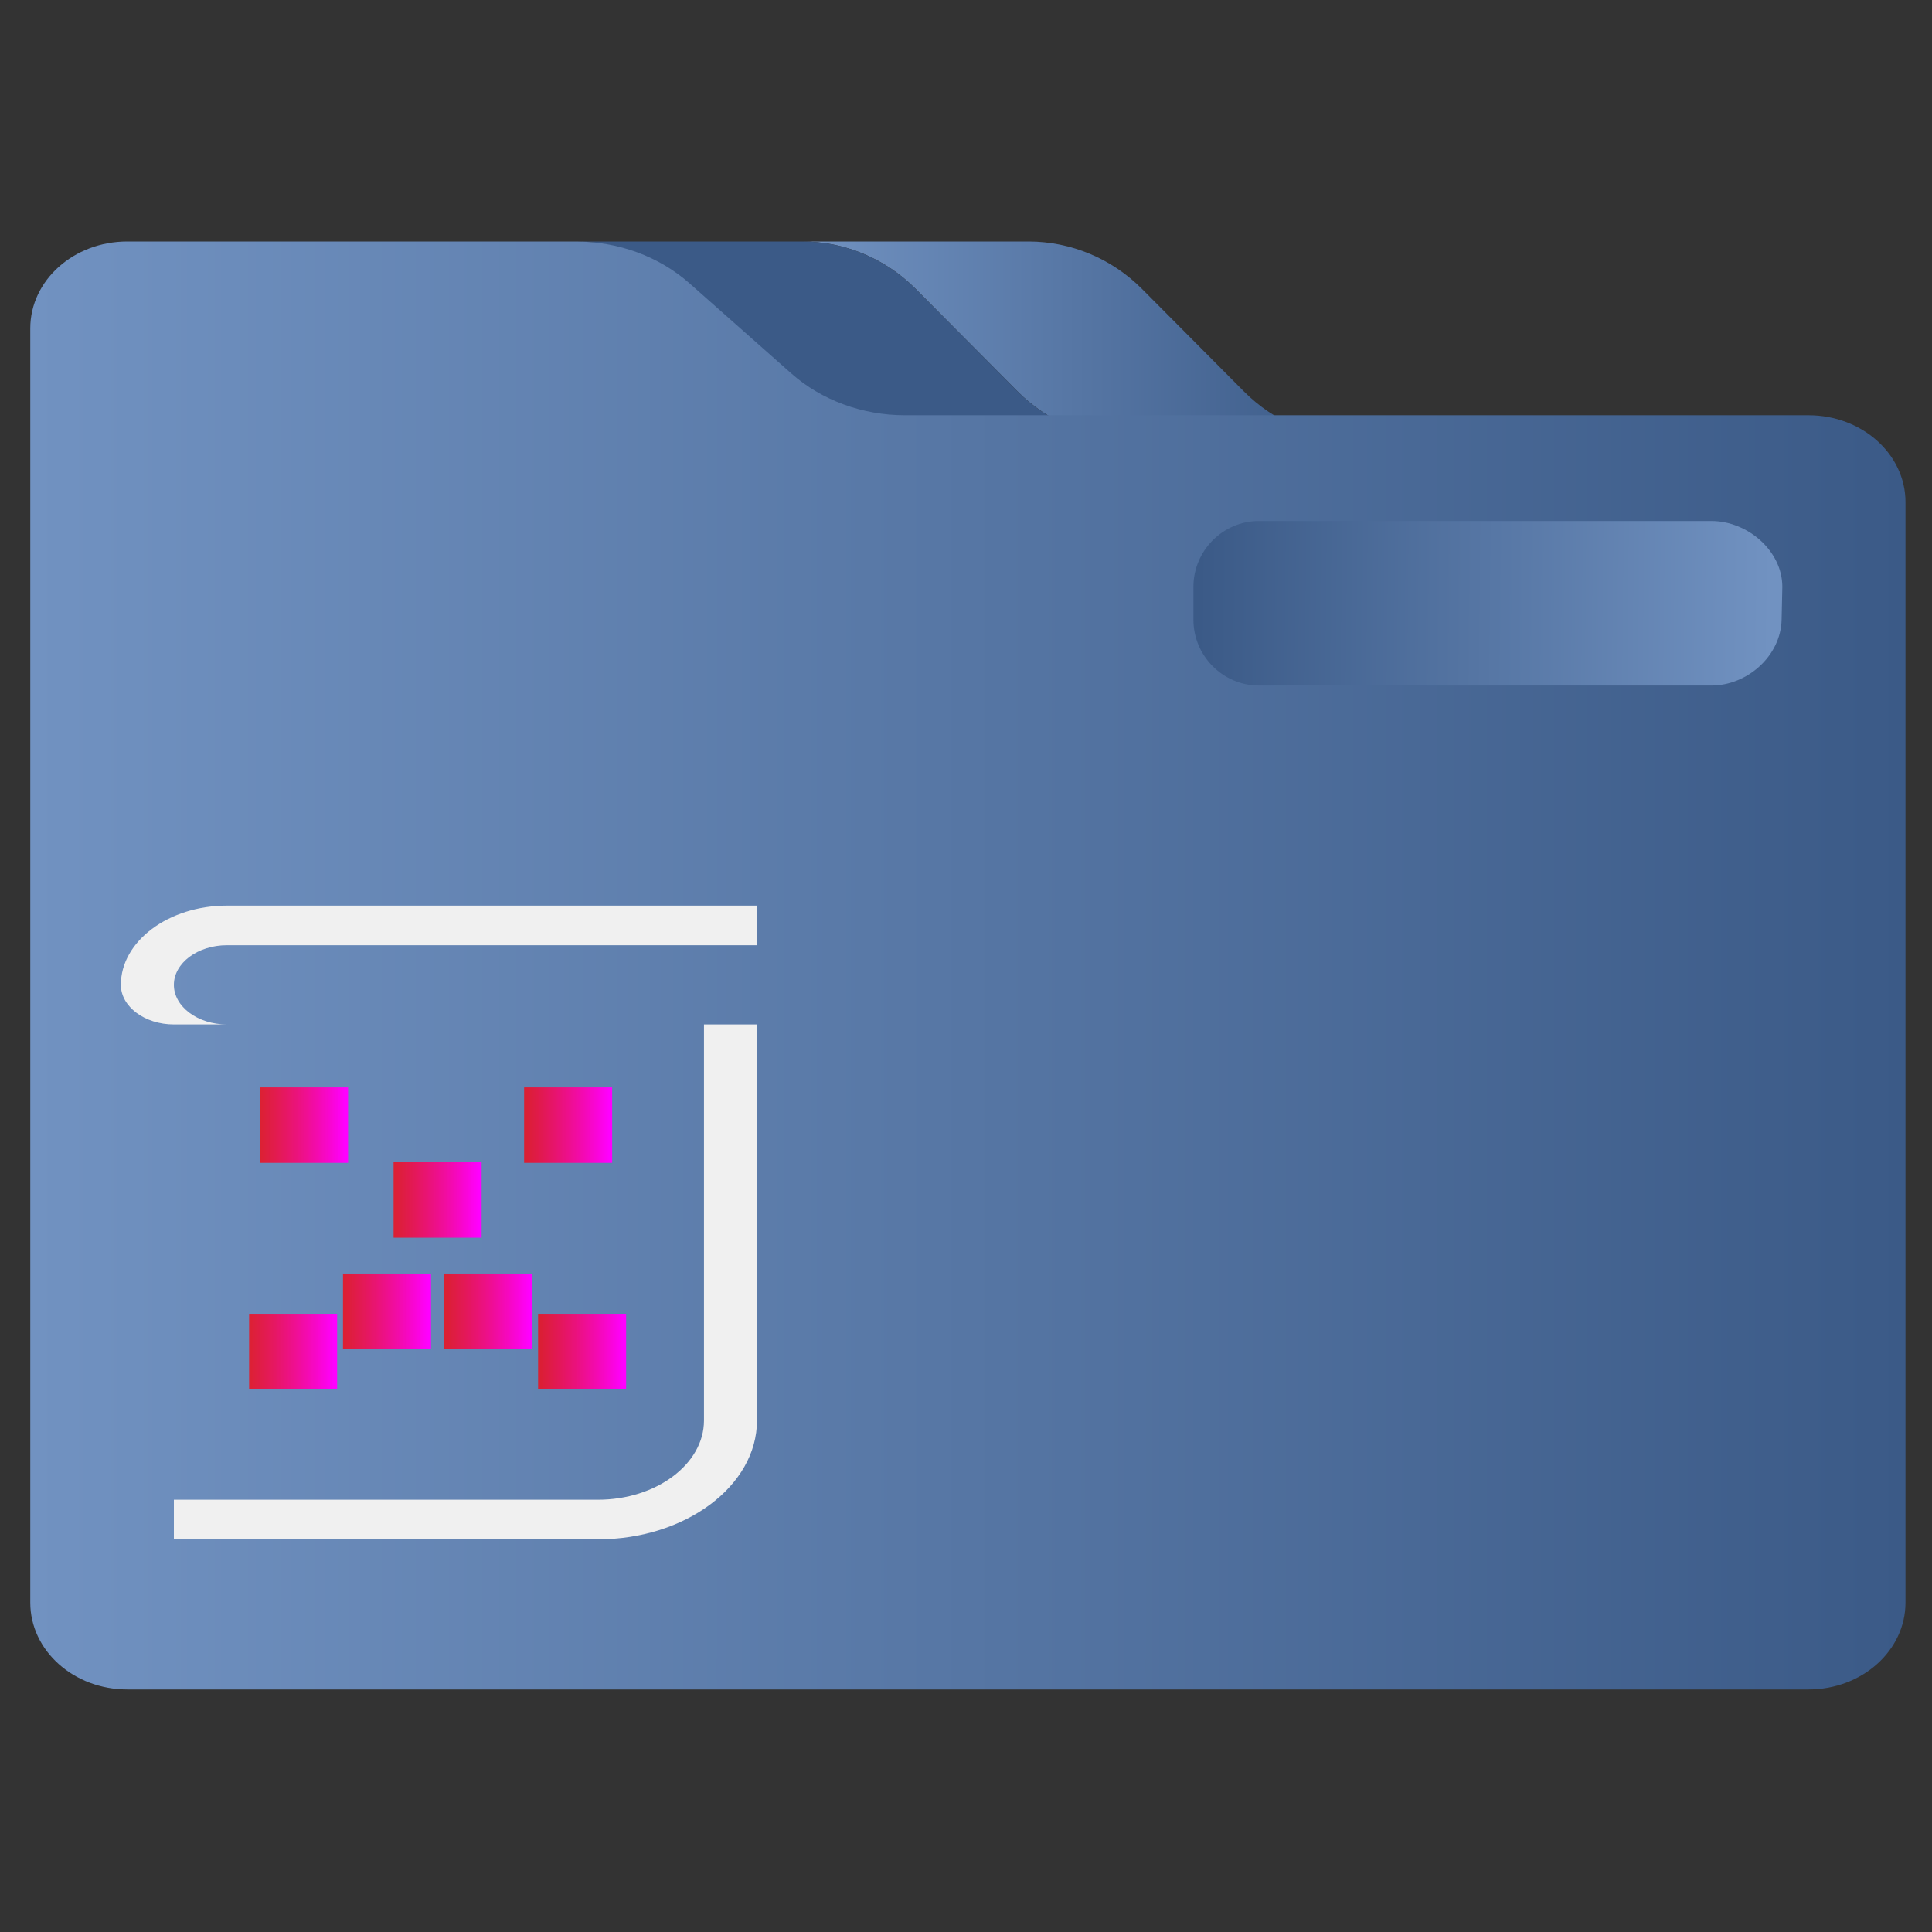 <?xml version="1.0" encoding="UTF-8" standalone="no"?>
<svg
   width="64"
   version="1.1"
   height="64"
   id="svg15"
   sodipodi:docname="folder-crash.svg"
   inkscape:version="1.1.1 (3bf5ae0d25, 2021-09-20)"
   xmlns:inkscape="http://www.inkscape.org/namespaces/inkscape"
   xmlns:sodipodi="http://sodipodi.sourceforge.net/DTD/sodipodi-0.dtd"
   xmlns:xlink="http://www.w3.org/1999/xlink"
   xmlns="http://www.w3.org/2000/svg"
   xmlns:svg="http://www.w3.org/2000/svg"
   xmlns:rdf="http://www.w3.org/1999/02/22-rdf-syntax-ns#"
   xmlns:cc="http://creativecommons.org/ns#"
   xmlns:dc="http://purl.org/dc/elements/1.1/">
  <rect width="100%" height="100%" fill="#333333" stroke="none"/>
  <sodipodi:namedview
     pagecolor="#ffffff"
     bordercolor="#666666"
     borderopacity="1"
     objecttolerance="10"
     gridtolerance="10"
     guidetolerance="10"
     inkscape:pageopacity="0"
     inkscape:pageshadow="2"
     inkscape:window-width="1920"
     inkscape:window-height="1007"
     id="namedview17"
     showgrid="true"
     inkscape:zoom="9.8125"
     inkscape:cx="17.019108"
     inkscape:cy="42.038217"
     inkscape:window-x="0"
     inkscape:window-y="0"
     inkscape:window-maximized="1"
     inkscape:current-layer="layer1"
     inkscape:document-rotation="0"
     showguides="false"
     inkscape:pagecheckerboard="0">
    <inkscape:grid
       type="xygrid"
       id="grid919" />
  </sodipodi:namedview>
  <defs
     id="defs5455">
    <linearGradient
       inkscape:collect="always"
       xlink:href="#linearGradient847"
       id="linearGradient858"
       x1="210.76"
       y1="89.093"
       x2="362.408"
       y2="89.093"
       gradientUnits="userSpaceOnUse"
       gradientTransform="matrix(0.121,0,0,0.123,385.571,484.066)" />
    <linearGradient
       inkscape:collect="always"
       id="linearGradient847">
      <stop
         style="stop-color:#7192c1;stop-opacity:1"
         offset="0"
         id="stop843" />
      <stop
         style="stop-color:#3b5a87;stop-opacity:1"
         offset="1"
         id="stop845" />
    </linearGradient>
    <linearGradient
       inkscape:collect="always"
       xlink:href="#linearGradient847"
       id="linearGradient862"
       x1="476.689"
       y1="163.601"
       x2="319.699"
       y2="162.047"
       gradientUnits="userSpaceOnUse"
       gradientTransform="matrix(0.121,0,0,0.123,385.571,484.066)" />
    <linearGradient
       inkscape:collect="always"
       xlink:href="#linearGradient1869"
       id="linearGradient2063"
       gradientUnits="userSpaceOnUse"
       x1="426.479"
       y1="520.069"
       x2="428.979"
       y2="520.069"
       gradientTransform="matrix(1.166,0,0,1,-104.175,1)" />
    <linearGradient
       inkscape:collect="always"
       id="linearGradient1869">
      <stop
         style="stop-color:#ff0000;stop-opacity:0.753"
         offset="0"
         id="stop1865" />
      <stop
         style="stop-color:#ff00ff;stop-opacity:1"
         offset="1"
         id="stop1867" />
    </linearGradient>
    <linearGradient
       inkscape:collect="always"
       xlink:href="#linearGradient1869"
       id="linearGradient1612"
       x1="430.271"
       y1="522.548"
       x2="432.771"
       y2="522.548"
       gradientUnits="userSpaceOnUse"
       gradientTransform="matrix(1.166,0,0,1,-104.175,1)" />
    <linearGradient
       inkscape:collect="always"
       xlink:href="#linearGradient1869"
       id="linearGradient1614"
       x1="426.166"
       y1="527.569"
       x2="428.666"
       y2="527.569"
       gradientUnits="userSpaceOnUse"
       gradientTransform="matrix(1.166,0,0,1,-104.175,1)" />
    <linearGradient
       inkscape:collect="always"
       xlink:href="#linearGradient1869"
       id="linearGradient1616"
       x1="434.376"
       y1="527.569"
       x2="436.876"
       y2="527.569"
       gradientUnits="userSpaceOnUse"
       gradientTransform="matrix(1.166,0,0,1,-104.175,1)" />
    <linearGradient
       inkscape:collect="always"
       xlink:href="#linearGradient1869"
       id="linearGradient1618"
       x1="428.833"
       y1="526.237"
       x2="431.333"
       y2="526.237"
       gradientUnits="userSpaceOnUse"
       gradientTransform="matrix(1.166,0,0,1,-104.175,1)" />
    <linearGradient
       inkscape:collect="always"
       xlink:href="#linearGradient1869"
       id="linearGradient1620"
       x1="431.709"
       y1="526.237"
       x2="434.209"
       y2="526.237"
       gradientUnits="userSpaceOnUse"
       gradientTransform="matrix(1.166,0,0,1,-104.175,1)" />
    <linearGradient
       inkscape:collect="always"
       xlink:href="#linearGradient1869"
       id="linearGradient1622"
       x1="433.979"
       y1="520.069"
       x2="436.479"
       y2="520.069"
       gradientUnits="userSpaceOnUse"
       gradientTransform="matrix(1.166,0,0,1,-104.175,1)" />
    <linearGradient
       inkscape:collect="always"
       xlink:href="#linearGradient847"
       id="linearGradient906"
       x1="385.571"
       y1="515.781"
       x2="447.691"
       y2="515.781"
       gradientUnits="userSpaceOnUse" />
  </defs>
  <g
     inkscape:label="Capa 1"
     inkscape:groupmode="layer"
     id="layer1"
     transform="translate(-384.571,-483.798)">
    <path
       style="fill:url(#linearGradient858);fill-opacity:1;stroke-width:0.122"
       d="m 418.28,496.765 c 1.002,1.008 2.355,1.574 3.764,1.574 h 2.084 5.413 c -1.409,0 -2.762,-0.565 -3.764,-1.574 l -3.373,-3.393 c -1.003,-1.008 -2.355,-1.574 -3.764,-1.574 h -7.497 c 1.409,0 2.762,0.565 3.764,1.574 z"
       id="path2" />
    <path
       style="fill:#3b5a87;fill-opacity:1;stroke-width:0.122"
       d="m 407.409,493.372 3.373,3.393 c 1.002,1.008 2.355,1.574 3.764,1.574 h 2.084 5.413 c -1.409,0 -2.762,-0.565 -3.764,-1.574 l -3.373,-3.393 c -1.003,-1.008 -2.355,-1.574 -3.764,-1.574 h -7.364 -0.134 c 1.409,0 2.762,0.566 3.764,1.574 z"
       id="path4" />
    <path
       style="fill:url(#linearGradient906);fill-opacity:1.0;stroke-width:0.115"
       d="m 444.478,497.554 h -12.852 -2.084 -5.413 -2.084 -5.413 -2.084 c -1.409,0 -2.762,-0.498 -3.764,-1.385 l -3.373,-2.986 c -1.003,-0.887 -2.355,-1.385 -3.764,-1.385 h -7.363 -7.497 c -1.774,0 -3.213,1.289 -3.213,2.878 v 5.756 0.959 35.495 c 0,1.59 1.439,2.878 3.213,2.878 h 55.693 c 1.774,0 3.213,-1.289 3.213,-2.878 V 500.432 c 0,-1.59 -1.439,-2.878 -3.213,-2.878 z m -20.35,5.756 z m 19.279,0.959 c 0,1.06 -0.959,1.919 -2.142,1.919 h -14.994 c -1.183,0 -2.142,-0.859 -2.142,-1.919 v -0.959 c 0,-1.06 0.959,-1.919 2.142,-1.919 h 14.994 c 1.183,0 2.142,0.859 2.142,1.919 v 0.959 z"
       id="path6"
       sodipodi:nodetypes="scccccsccscssccssssssccccccccccssssssscc" />
    <path
       style="fill:url(#linearGradient862);fill-opacity:1;stroke-width:0.122"
       d="m 441.265,501.057 h -14.994 c -1.183,0 -2.166,0.976 -2.166,2.18 v 1.09 c 0,1.204 0.983,2.18 2.166,2.18 h 14.994 c 1.183,0 2.297,-0.976 2.324,-2.18 l 0.024,-1.09 c 1.2e-4,-1.204 -1.165,-2.18 -2.348,-2.18 z"
       id="path8"
       sodipodi:nodetypes="ssssssscs" />
    <g
       id="Book_1_"
       transform="matrix(0.439,0,0,0.328,385.063,513.798)">
      <path
         id="Book-s"
         class="st1"
         d="m 16,4 c -2.2,0 -4,1.8 -4,4 0,2.2 1.8,4 4,4 H 12 C 9.8,12 8,10.2 8,8 8,3.6 11.6,0 16,0 h 40 v 4 z m 36,8 v 40 c 0,4.4 -3.6,8 -8,8 H 12 v 4 h 32 c 6.6,0 12,-5.4 12,-12 V 12 Z"
         style="fill:#f0f0f0;fill-opacity:1" />
    </g>
    <rect
       x="393.186"
       y="519.819"
       width="2.916"
       height="2.5"
       id="rect6"
       style="fill:url(#linearGradient2063);fill-opacity:1;stroke-width:0.228" />
    <rect
       x="397.609"
       y="522.298"
       width="2.916"
       height="2.5"
       id="rect8"
       style="fill:url(#linearGradient1612);fill-opacity:1;stroke-width:0.228" />
    <rect
       x="392.823"
       y="527.319"
       width="2.916"
       height="2.5"
       id="rect10"
       style="fill:url(#linearGradient1614);fill-opacity:1;stroke-width:0.228" />
    <rect
       x="402.396"
       y="527.319"
       width="2.916"
       height="2.5"
       id="rect12"
       style="fill:url(#linearGradient1616);fill-opacity:1;stroke-width:0.228" />
    <rect
       x="395.933"
       y="525.986"
       width="2.916"
       height="2.5"
       id="rect14"
       style="fill:url(#linearGradient1618);fill-opacity:1;stroke-width:0.228" />
    <rect
       x="399.286"
       y="525.986"
       width="2.916"
       height="2.5"
       id="rect16"
       style="fill:url(#linearGradient1620);fill-opacity:1;stroke-width:0.228" />
    <rect
       x="401.933"
       y="519.819"
       width="2.916"
       height="2.5"
       id="rect18"
       style="fill:url(#linearGradient1622);fill-opacity:1;stroke-width:0.228" />
  </g>
</svg>
